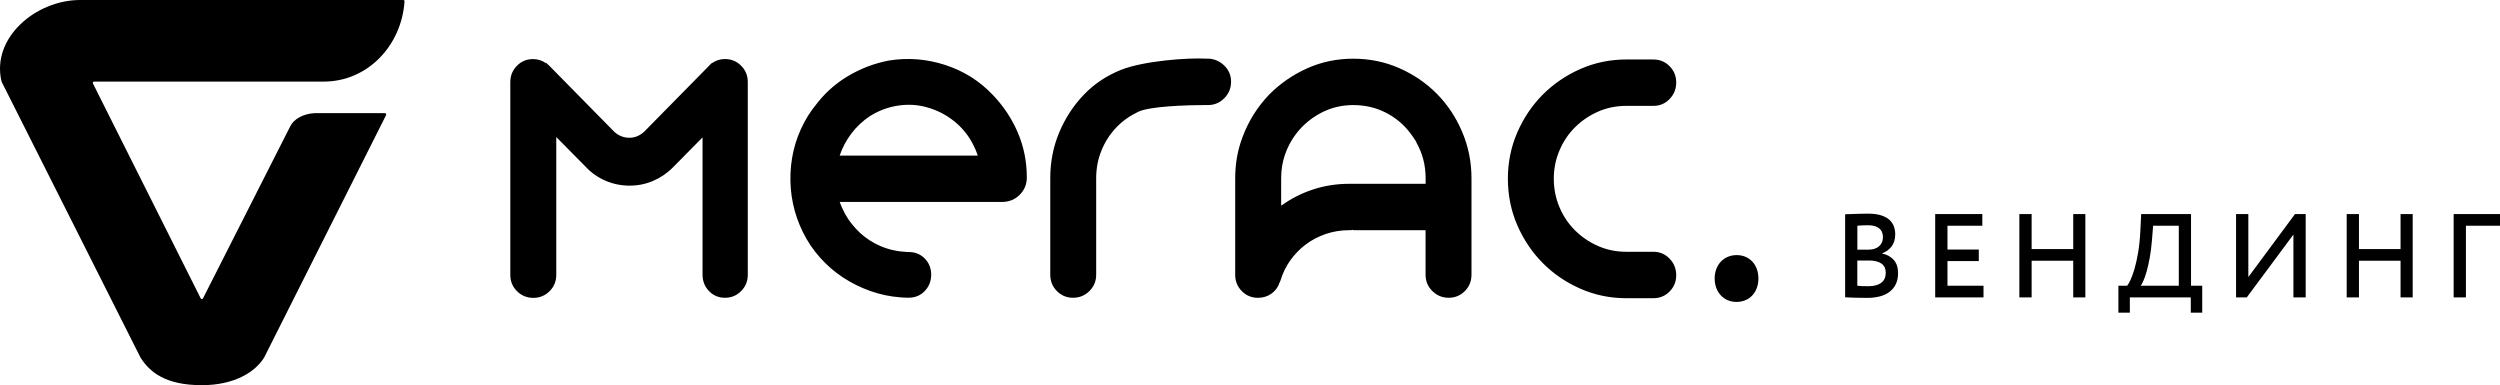<svg width="344" height="53" viewBox="0 0 344 53" fill="none" xmlns="http://www.w3.org/2000/svg">
<path d="M254.498 29.463C254.748 29.456 255.019 29.449 255.309 29.435C255.6 29.422 255.897 29.415 256.201 29.408C256.505 29.401 256.796 29.401 257.079 29.401C257.762 29.401 258.336 29.476 258.809 29.62C259.282 29.77 259.661 29.968 259.951 30.22C260.242 30.473 260.451 30.773 260.586 31.122C260.715 31.47 260.782 31.845 260.782 32.234C260.782 32.924 260.613 33.483 260.282 33.913C259.951 34.343 259.519 34.657 258.998 34.855V34.89C259.634 35.019 260.161 35.306 260.566 35.75C260.971 36.194 261.174 36.808 261.174 37.593C261.174 38.18 261.066 38.692 260.857 39.115C260.647 39.538 260.357 39.893 259.978 40.173C259.607 40.453 259.161 40.658 258.647 40.788C258.134 40.917 257.579 40.986 256.985 40.986C256.735 40.986 256.465 40.986 256.174 40.979C255.884 40.972 255.593 40.965 255.309 40.965C255.025 40.958 254.755 40.951 254.505 40.938C254.255 40.924 254.052 40.917 253.89 40.904V29.483C254.046 29.476 254.255 29.47 254.498 29.463ZM256.255 31.012C255.985 31.026 255.755 31.04 255.573 31.06V34.35H257.147C257.417 34.35 257.667 34.316 257.904 34.241C258.134 34.173 258.343 34.064 258.519 33.92C258.694 33.777 258.836 33.599 258.938 33.381C259.039 33.163 259.093 32.91 259.093 32.63C259.093 32.098 258.917 31.688 258.559 31.408C258.201 31.128 257.701 30.992 257.052 30.992C256.789 30.992 256.525 30.999 256.255 31.012ZM255.573 39.32C255.735 39.34 255.951 39.361 256.228 39.368C256.505 39.374 256.796 39.381 257.113 39.381C257.857 39.381 258.438 39.224 258.857 38.917C259.275 38.603 259.478 38.139 259.478 37.518C259.478 36.958 259.275 36.542 258.877 36.262C258.478 35.982 257.917 35.845 257.188 35.845H255.566V39.32H255.573ZM272.769 29.456V31.06H267.972V34.337H272.282V35.927H267.972V39.32H272.931V40.924H266.282V29.456H272.769ZM279.553 35.879V40.924H277.864V29.456H279.553V34.275H285.276V29.456H286.945V40.924H285.276V35.879H279.553ZM292.695 39.32C292.817 39.177 292.965 38.917 293.148 38.535C293.33 38.153 293.513 37.648 293.702 37.019C293.884 36.391 294.053 35.641 294.202 34.767C294.35 33.893 294.459 32.889 294.513 31.75L294.627 29.456H301.486V39.32H303.026V43.02H301.452V40.924H293.067V43.02H291.492V39.32H292.695ZM295.81 35.436C295.682 36.146 295.54 36.767 295.391 37.306C295.242 37.839 295.087 38.276 294.938 38.617C294.79 38.958 294.661 39.19 294.567 39.32H299.803V31.06H296.269L296.107 33.074C296.033 33.941 295.938 34.726 295.81 35.436ZM307.682 29.456H309.371V38.125L315.79 29.456H317.263V40.924H315.574V32.275L309.155 40.924H307.682V29.456ZM324.594 35.879V40.924H322.905V29.456H324.594V34.275H330.317V29.456H331.986V40.924H330.317V35.879H324.594ZM344 29.456V31.06H339.311V40.924H337.622V29.456H344ZM235.937 38.323C235.937 36.432 237.201 35.101 238.971 35.101C240.741 35.101 241.958 36.432 241.958 38.323C241.958 40.16 240.795 41.545 238.924 41.545C237.153 41.538 235.937 40.16 235.937 38.323ZM116.651 30.173C116.786 30.425 116.935 30.691 117.104 30.965C116.935 30.657 116.766 30.35 116.597 30.043C116.503 29.865 116.401 29.667 116.307 29.483C116.286 29.449 116.266 29.415 116.246 29.381C116.381 29.654 116.516 29.913 116.651 30.173ZM197.707 12.902C196.241 11.421 194.518 10.246 192.545 9.379C190.572 8.512 188.457 8.076 186.2 8.076C183.943 8.076 181.828 8.519 179.855 9.407C177.882 10.294 176.139 11.502 174.619 13.032C172.997 14.738 171.787 16.677 170.977 18.855C170.301 20.622 169.963 22.513 169.963 24.527V37.354V37.811C169.963 38.699 170.267 39.443 170.875 40.057C171.483 40.672 172.22 40.979 173.098 40.979C173.808 40.979 174.429 40.781 174.97 40.392C175.51 40.003 175.882 39.484 176.085 38.835C176.119 38.801 176.139 38.767 176.139 38.733C176.139 38.699 176.152 38.665 176.186 38.63C176.49 37.606 176.943 36.671 177.551 35.818C178.159 34.965 178.875 34.234 179.7 33.62C180.524 33.005 181.443 32.528 182.457 32.186C183.47 31.845 184.531 31.674 185.639 31.674C185.909 31.674 186.092 31.661 186.193 31.62V31.674H196.159V37.804C196.159 38.692 196.47 39.436 197.092 40.05C197.714 40.665 198.464 40.972 199.342 40.972C200.22 40.972 200.957 40.665 201.565 40.05C202.173 39.436 202.477 38.692 202.477 37.804V24.52C202.477 22.274 202.045 20.145 201.187 18.131C200.335 16.124 199.173 14.383 197.707 12.902ZM196.166 25.292H186.2H185.646C183.896 25.292 182.22 25.558 180.639 26.084C179.051 26.609 177.605 27.353 176.287 28.309V24.527C176.287 23.367 176.463 22.281 176.821 21.257C177.179 20.233 177.673 19.298 178.315 18.445C179.227 17.25 180.362 16.288 181.727 15.557C183.092 14.827 184.585 14.458 186.2 14.458C187.821 14.458 189.301 14.8 190.653 15.482C191.997 16.165 193.132 17.1 194.038 18.295C194.173 18.465 194.308 18.65 194.443 18.855C194.578 19.059 194.713 19.264 194.849 19.469C194.849 19.503 194.855 19.53 194.876 19.544C194.889 19.564 194.903 19.585 194.903 19.619C195.747 21.121 196.166 22.752 196.166 24.527V25.292ZM99.746 8.123C99.104 8.123 98.516 8.308 97.975 8.683H97.928L88.624 18.138C88.016 18.684 87.34 18.957 86.603 18.957C85.826 18.957 85.137 18.684 84.529 18.138L75.529 8.99L75.124 8.635V8.69C74.583 8.315 73.995 8.13 73.353 8.13C72.475 8.13 71.738 8.437 71.13 9.052C70.522 9.666 70.218 10.417 70.218 11.298V37.818C70.218 38.706 70.522 39.45 71.137 40.064C71.752 40.678 72.495 40.986 73.38 40.986C74.265 40.986 75.009 40.678 75.624 40.064C76.238 39.45 76.542 38.706 76.542 37.818V18.855L80.63 22.991C81.401 23.81 82.313 24.438 83.353 24.882C84.394 25.326 85.489 25.544 86.63 25.544C87.772 25.544 88.86 25.326 89.887 24.882C90.914 24.438 91.833 23.81 92.637 22.991L96.671 18.902V37.804C96.671 38.692 96.969 39.436 97.556 40.05C98.144 40.665 98.881 40.972 99.759 40.972C100.637 40.972 101.374 40.665 101.982 40.05C102.59 39.436 102.894 38.692 102.894 37.804V11.291C102.894 10.403 102.59 9.652 101.982 9.045C101.367 8.431 100.624 8.123 99.746 8.123ZM227.511 34.644H223.768C222.383 34.644 221.092 34.378 219.896 33.852C218.7 33.326 217.646 32.61 216.734 31.709C215.822 30.807 215.106 29.742 214.585 28.514C214.065 27.285 213.802 25.974 213.802 24.582C213.802 23.216 214.065 21.926 214.585 20.698C215.106 19.469 215.822 18.404 216.734 17.503C217.646 16.602 218.7 15.885 219.896 15.359C221.092 14.834 222.383 14.568 223.768 14.568H227.511C228.39 14.568 229.126 14.254 229.734 13.626C230.343 12.997 230.647 12.24 230.647 11.352C230.647 10.465 230.343 9.714 229.734 9.106C229.126 8.492 228.383 8.185 227.511 8.185H223.768C221.545 8.185 219.444 8.622 217.471 9.489C215.498 10.356 213.775 11.53 212.295 13.011C210.815 14.492 209.646 16.233 208.781 18.22C207.916 20.213 207.484 22.336 207.484 24.582C207.484 26.862 207.916 28.998 208.781 30.992C209.646 32.985 210.822 34.726 212.295 36.207C213.768 37.688 215.498 38.863 217.471 39.73C219.444 40.596 221.545 41.033 223.768 41.033H227.511C228.39 41.033 229.126 40.726 229.734 40.112C230.343 39.497 230.647 38.753 230.647 37.866C230.647 36.978 230.343 36.221 229.734 35.593C229.126 34.958 228.383 34.644 227.511 34.644ZM136.577 13.025C134.76 11.12 132.584 9.755 130.05 8.936C127.523 8.117 124.955 7.912 122.361 8.321C120.341 8.697 118.435 9.42 116.645 10.492C114.854 11.564 113.34 12.957 112.09 14.656C111.921 14.861 111.759 15.073 111.611 15.298C111.462 15.523 111.313 15.735 111.178 15.94C109.692 18.356 108.894 20.991 108.773 23.831C108.658 26.677 109.219 29.374 110.469 31.927C111.111 33.224 111.901 34.398 112.847 35.456C113.793 36.514 114.847 37.422 116.009 38.187C117.172 38.951 118.428 39.572 119.78 40.05C121.131 40.528 122.509 40.815 123.928 40.917C124.097 40.951 124.841 40.965 125.043 40.965C125.922 40.965 126.651 40.658 127.246 40.044C127.834 39.429 128.131 38.685 128.131 37.798C128.131 36.91 127.834 36.173 127.246 35.572C126.658 34.978 125.922 34.678 125.043 34.678H124.841C123.489 34.61 122.259 34.337 121.151 33.859C120.104 33.415 119.158 32.801 118.32 32.023C117.509 31.265 116.84 30.412 116.307 29.47C116.401 29.661 116.503 29.852 116.597 30.029C116.766 30.336 116.935 30.644 117.104 30.951C116.935 30.678 116.78 30.412 116.651 30.159C116.516 29.906 116.381 29.64 116.246 29.367C116.266 29.401 116.286 29.435 116.307 29.47C116.232 29.333 116.165 29.203 116.097 29.06C115.861 28.616 115.678 28.193 115.543 27.783H138.05C138.929 27.749 139.679 27.428 140.3 26.814C140.922 26.2 141.253 25.449 141.287 24.568V24.466V24.37C141.287 22.227 140.875 20.179 140.05 18.24C139.212 16.295 138.057 14.561 136.577 13.025ZM115.536 21.407C115.908 20.315 116.449 19.305 117.151 18.37C117.861 17.435 118.705 16.643 119.678 15.994C120.861 15.243 122.138 14.759 123.523 14.54C124.908 14.322 126.253 14.397 127.57 14.772C128.922 15.148 130.145 15.769 131.239 16.636C132.334 17.503 133.206 18.554 133.841 19.776C134.145 20.356 134.381 20.902 134.55 21.407H115.536ZM166.362 8.069H166.26H166.213H165.909C163.625 7.932 157.429 8.335 154.206 9.632C152.247 10.424 150.53 11.564 149.118 13.052C147.699 14.533 146.577 16.254 145.753 18.213C144.929 20.172 144.517 22.274 144.517 24.52V37.804C144.517 38.692 144.821 39.436 145.429 40.05C146.037 40.665 146.773 40.972 147.652 40.972C148.53 40.972 149.28 40.665 149.902 40.05C150.524 39.436 150.834 38.692 150.834 37.804V24.52C150.834 23.162 151.078 21.878 151.571 20.691C152.057 19.496 152.733 18.452 153.591 17.551C154.449 16.649 155.463 15.933 156.625 15.38C158.172 14.643 162.943 14.458 165.963 14.458H166.213C167.091 14.458 167.841 14.144 168.463 13.516C169.085 12.888 169.395 12.13 169.395 11.243C169.395 10.39 169.098 9.666 168.51 9.072C167.922 8.472 167.206 8.137 166.362 8.069ZM12.791 11.489C12.73 11.373 12.818 11.229 12.947 11.229H44.528C50.576 11.229 55.245 6.301 55.664 0.191C55.67 0.089 55.589 0 55.488 0H11.028C4.926 0 -1.223 5.215 0.21 11.209C0.217 11.223 0.217 11.236 0.223 11.25L19.312 49.157C19.312 49.164 19.318 49.17 19.318 49.177C20.595 51.205 22.764 53 27.771 53C32.224 53 35.102 51.218 36.359 49.177C36.366 49.17 36.366 49.164 36.366 49.157L53.13 15.83C53.191 15.714 53.103 15.571 52.974 15.571H43.285C41.745 15.639 40.407 16.383 39.92 17.414L27.933 41.054C27.866 41.184 27.683 41.184 27.616 41.054L12.791 11.489Z" fill="black"/>
</svg>
